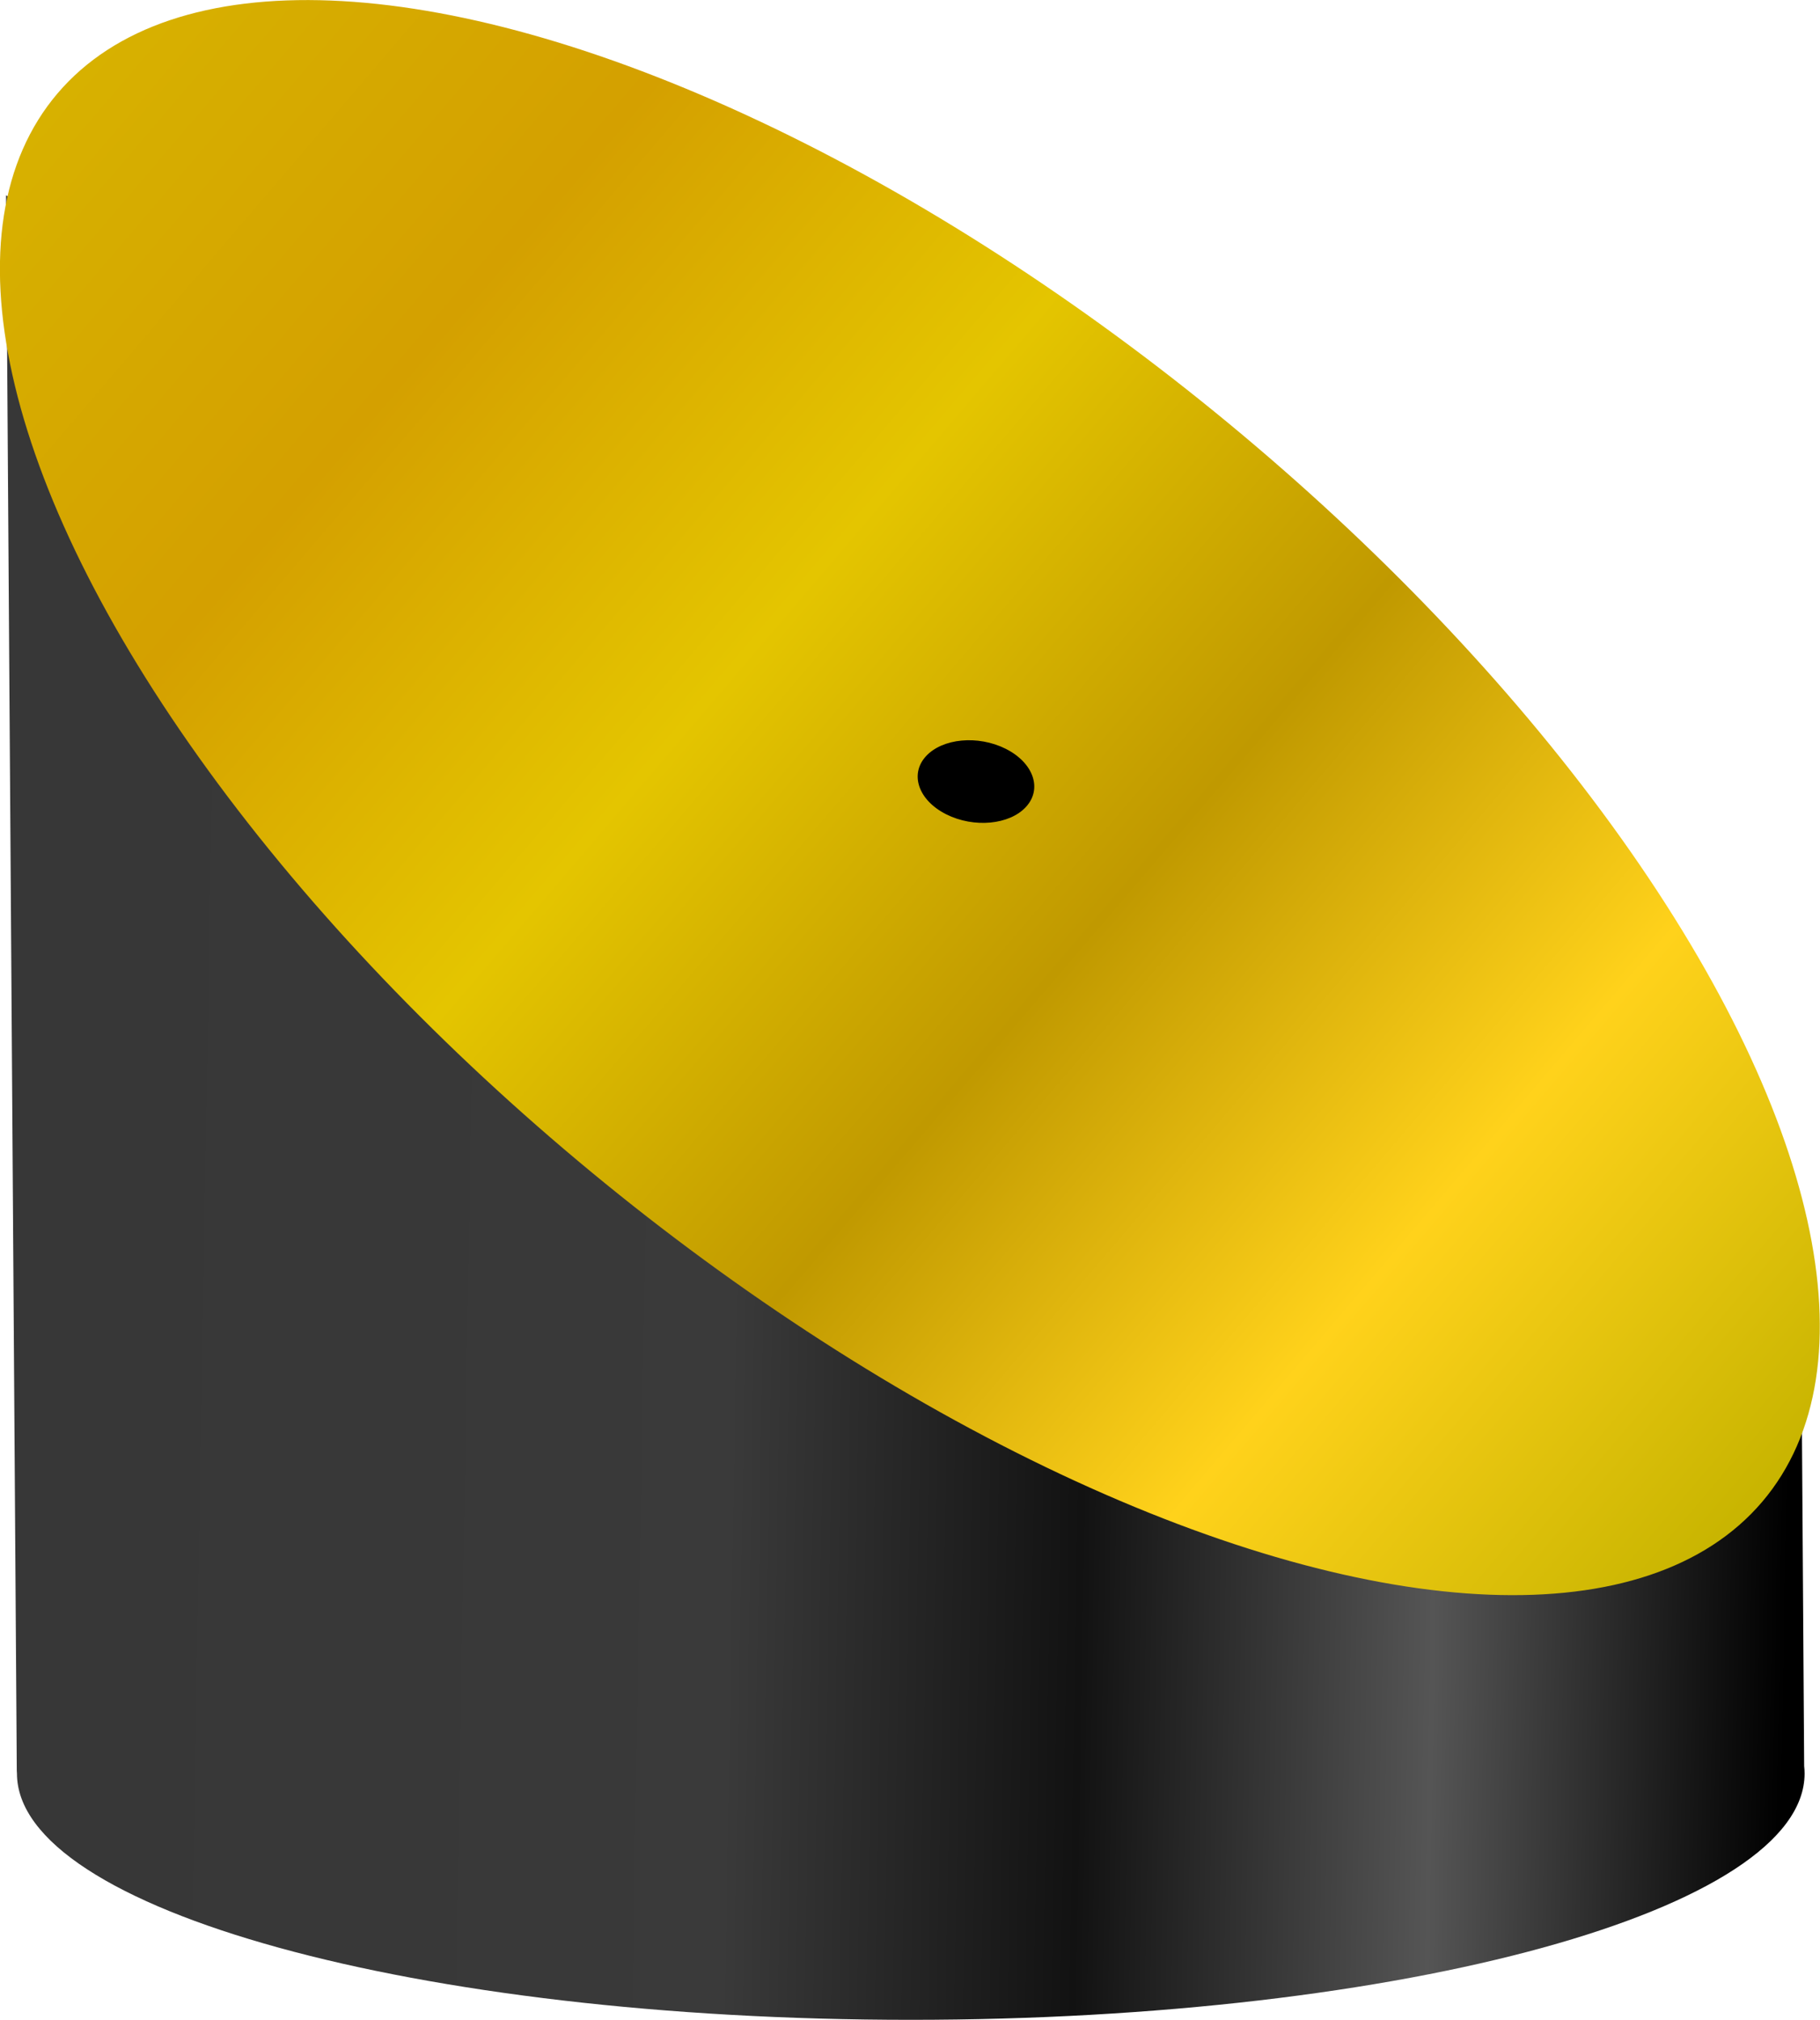 <?xml version="1.0" encoding="UTF-8" standalone="no"?>
<!-- Created with Inkscape (http://www.inkscape.org/) -->

<svg
   width="270.273"
   height="300"
   viewBox="0 0 270.273 300"
   version="1.1"
   id="svg862"
   inkscape:version="1.2.1 (9c6d41e410, 2022-07-14)"
   sodipodi:docname="parabolic-mirror-hole.svg"
   xmlns:inkscape="http://www.inkscape.org/namespaces/inkscape"
   xmlns:sodipodi="http://sodipodi.sourceforge.net/DTD/sodipodi-0.dtd"
   xmlns:xlink="http://www.w3.org/1999/xlink"
   xmlns="http://www.w3.org/2000/svg"
   xmlns:svg="http://www.w3.org/2000/svg">
  <sodipodi:namedview
     id="namedview864"
     pagecolor="#505050"
     bordercolor="#eeeeee"
     borderopacity="1"
     inkscape:showpageshadow="0"
     inkscape:pageopacity="0"
     inkscape:pagecheckerboard="0"
     inkscape:deskcolor="#505050"
     inkscape:document-units="px"
     showgrid="false"
     inkscape:zoom="0.8394416"
     inkscape:cx="-321.04675"
     inkscape:cy="128.06132"
     inkscape:window-width="1858"
     inkscape:window-height="1057"
     inkscape:window-x="2614"
     inkscape:window-y="107"
     inkscape:window-maximized="1"
     inkscape:current-layer="parabolic-mirror-hole" />
  <defs
     id="defs859">
    <linearGradient
       inkscape:collect="always"
       id="linearGradient2031">
      <stop
         style="stop-color:#373737;stop-opacity:1;"
         offset="0"
         id="stop2027" />
      <stop
         style="stop-color:#383838;stop-opacity:1;"
         offset="0.2"
         id="stop2035" />
      <stop
         style="stop-color:#3a3a3a;stop-opacity:1;"
         offset="0.4"
         id="stop2037" />
      <stop
         style="stop-color:#121212;stop-opacity:1;"
         offset="0.6"
         id="stop2039" />
      <stop
         style="stop-color:#555555;stop-opacity:1;"
         offset="0.8"
         id="stop2041" />
      <stop
         style="stop-color:#000000;stop-opacity:1;"
         offset="1"
         id="stop2029" />
    </linearGradient>
    <linearGradient
       inkscape:collect="always"
       id="linearGradient1356">
      <stop
         style="stop-color:#d7b100;stop-opacity:1;"
         offset="0"
         id="stop1352" />
      <stop
         style="stop-color:#d4a000;stop-opacity:1;"
         offset="0.2"
         id="stop2002" />
      <stop
         style="stop-color:#e4c500;stop-opacity:1;"
         offset="0.4"
         id="stop2004" />
      <stop
         style="stop-color:#c09900;stop-opacity:1;"
         offset="0.6"
         id="stop2006" />
      <stop
         style="stop-color:#ffd21b;stop-opacity:1;"
         offset="0.8"
         id="stop2008" />
      <stop
         style="stop-color:#c7b400;stop-opacity:1;"
         offset="1"
         id="stop1354" />
    </linearGradient>
    <linearGradient
       inkscape:collect="always"
       xlink:href="#linearGradient2031"
       id="linearGradient2033-9"
       x1="44.811"
       y1="39.627"
       x2="21.335"
       y2="38.887"
       gradientUnits="userSpaceOnUse" />
    <clipPath
       clipPathUnits="userSpaceOnUse"
       id="clipPath1171-4">
      <rect
         style="fill:#ff0000;stroke-width:1.847;stroke-linecap:square;paint-order:markers stroke fill"
         id="rect1173-0"
         width="32.391"
         height="15.597"
         x="31.821"
         y="15.462"
         transform="matrix(0.92,0.392,-0.395,0.919,0,0)" />
    </clipPath>
    <linearGradient
       inkscape:collect="always"
       xlink:href="#linearGradient1356"
       id="linearGradient1358-1"
       x1="41.524"
       y1="12.197"
       x2="70.722"
       y2="12.263"
       gradientUnits="userSpaceOnUse"
       gradientTransform="matrix(11.238,-2.7835549e-7,-1.5832144e-7,11.218,-439.172,-144.172)" />
  </defs>
  <g
     inkscape:groupmode="layer"
     id="parabolic-mirror-hole"
     inkscape:label="parabolic-mirror-hole"
     transform="translate(-14.863)">
    <path
       id="rect1055-7"
       clip-path="url(#clipPath1171-4)"
       style="fill:url(#linearGradient2033-9);fill-opacity:1;stroke-width:1.332;stroke-linecap:square;paint-order:markers stroke fill"
       d="m 21.118,56.734 23.797,-2.57e-4 -0.002,-19.476 -0.017,0.092 c 0.008,-0.031 0.013,-0.062 0.015,-0.092 0.012,-1.349 -5.305,-2.491 -11.876,-2.55 -6.571,-0.059 -11.907,0.986 -11.92,2.335 -7.99e-4,0.102 0.03,0.205 0.091,0.307 l -0.086,-0.295 z"
       transform="matrix(-11.155,0.135,-0.101,-14.976,522.127,815.301)"
       sodipodi:nodetypes="cccccccccc" />
    <ellipse
       style="fill:url(#linearGradient1358-1);fill-opacity:1;stroke-width:17.581;stroke-linecap:square;paint-order:markers stroke fill"
       id="ellipse1290-1"
       cx="190.992"
       cy="-4.204"
       rx="164.175"
       ry="72.988"
       transform="matrix(0.771,0.637,-0.648,0.762,0,0)" />
    <ellipse
       style="fill:#000000;stroke-width:8.357;stroke-linecap:square;paint-order:markers stroke fill"
       id="path2068"
       cx="203.708"
       cy="33.211"
       rx="8.33"
       ry="6.567"
       transform="matrix(0.894,0.449,-0.672,0.741,0,0)" />
  </g>
</svg>
